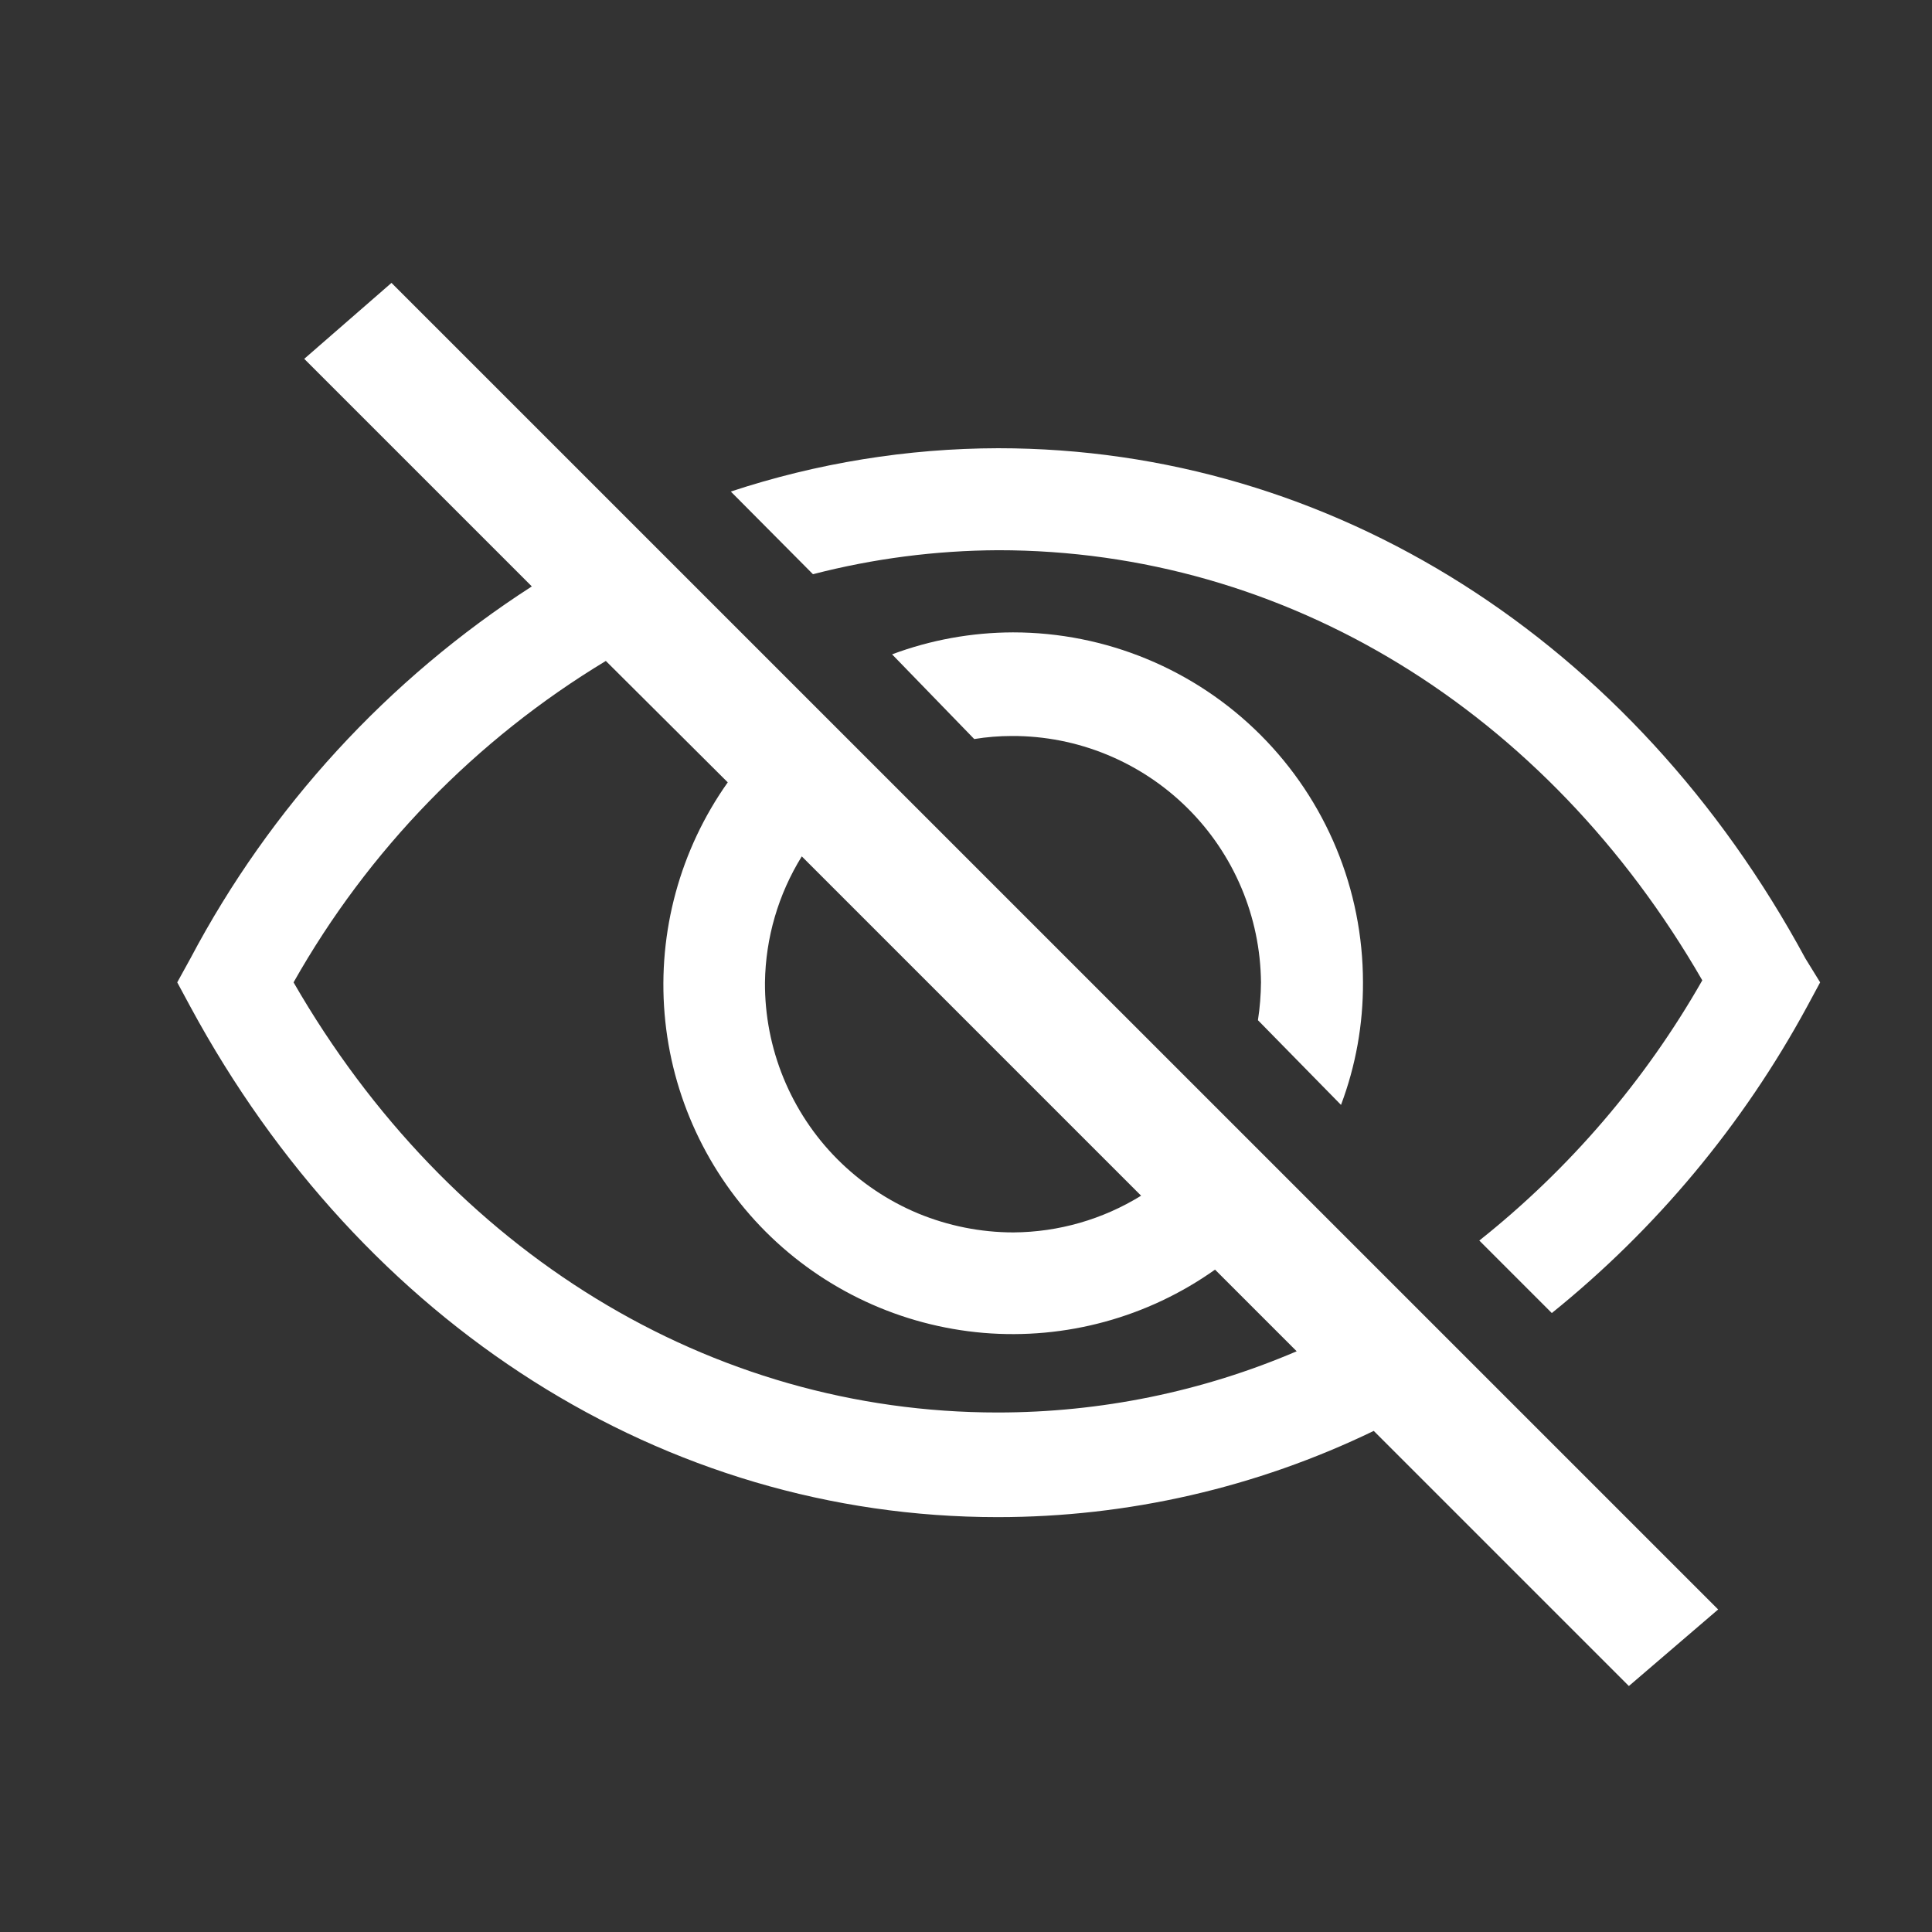 <svg width="19" height="19" viewBox="0 0 19 19" fill="none" xmlns="http://www.w3.org/2000/svg">
<rect x="0" y="0" width="19" height="19" fill="#333333" stroke="none"/>
<g clip-path="url(#clip0_732_1256)">
<path d="M13.188 10.866C13.333 10.481 13.406 10.073 13.404 9.661C13.404 8.748 13.042 7.873 12.396 7.227C11.751 6.582 10.875 6.219 9.962 6.219C9.556 6.22 9.153 6.293 8.773 6.435L9.581 7.268C9.703 7.248 9.828 7.238 9.952 7.238C10.597 7.236 11.217 7.491 11.676 7.945C12.135 8.399 12.395 9.016 12.401 9.661C12.4 9.786 12.39 9.91 12.371 10.033L13.188 10.866Z" fill="white"/>
<path d="M17.755 9.426C16.064 6.299 13.098 4.408 9.816 4.408C8.923 4.41 8.035 4.554 7.187 4.834L7.995 5.647C8.59 5.493 9.202 5.414 9.816 5.411C12.642 5.411 15.211 6.987 16.741 9.641C16.18 10.626 15.435 11.495 14.548 12.2L15.261 12.913C16.288 12.085 17.14 11.062 17.77 9.902L17.9 9.661L17.755 9.426Z" fill="white"/>
<path d="M2.992 3.529L5.23 5.767C3.816 6.678 2.659 7.938 1.873 9.425L1.743 9.661L1.873 9.902C3.564 13.028 6.53 14.92 9.811 14.92C11.092 14.92 12.357 14.63 13.51 14.072L16.019 16.581L16.897 15.828L3.85 2.782L2.992 3.529ZM7.885 8.422L11.222 11.759C10.845 11.992 10.411 12.117 9.967 12.12C9.645 12.12 9.326 12.056 9.028 11.933C8.731 11.809 8.461 11.627 8.234 11.399C8.007 11.171 7.827 10.899 7.705 10.601C7.583 10.303 7.521 9.983 7.523 9.661C7.529 9.223 7.654 8.795 7.885 8.422ZM7.157 7.694C6.688 8.356 6.468 9.163 6.536 9.972C6.604 10.781 6.957 11.539 7.53 12.113C8.104 12.687 8.863 13.039 9.671 13.108C10.48 13.176 11.287 12.956 11.949 12.486L12.752 13.289C11.823 13.687 10.822 13.891 9.811 13.891C6.986 13.891 4.417 12.316 2.887 9.661C3.621 8.361 4.679 7.272 5.958 6.5L7.157 7.694Z" fill="white"/>
</g>
<defs>
<clipPath id="clip0_732_1256">
<rect width="18.064" height="18.064" fill="white" transform="translate(0.548 0.629)"/>
</clipPath>
</defs>
</svg>
